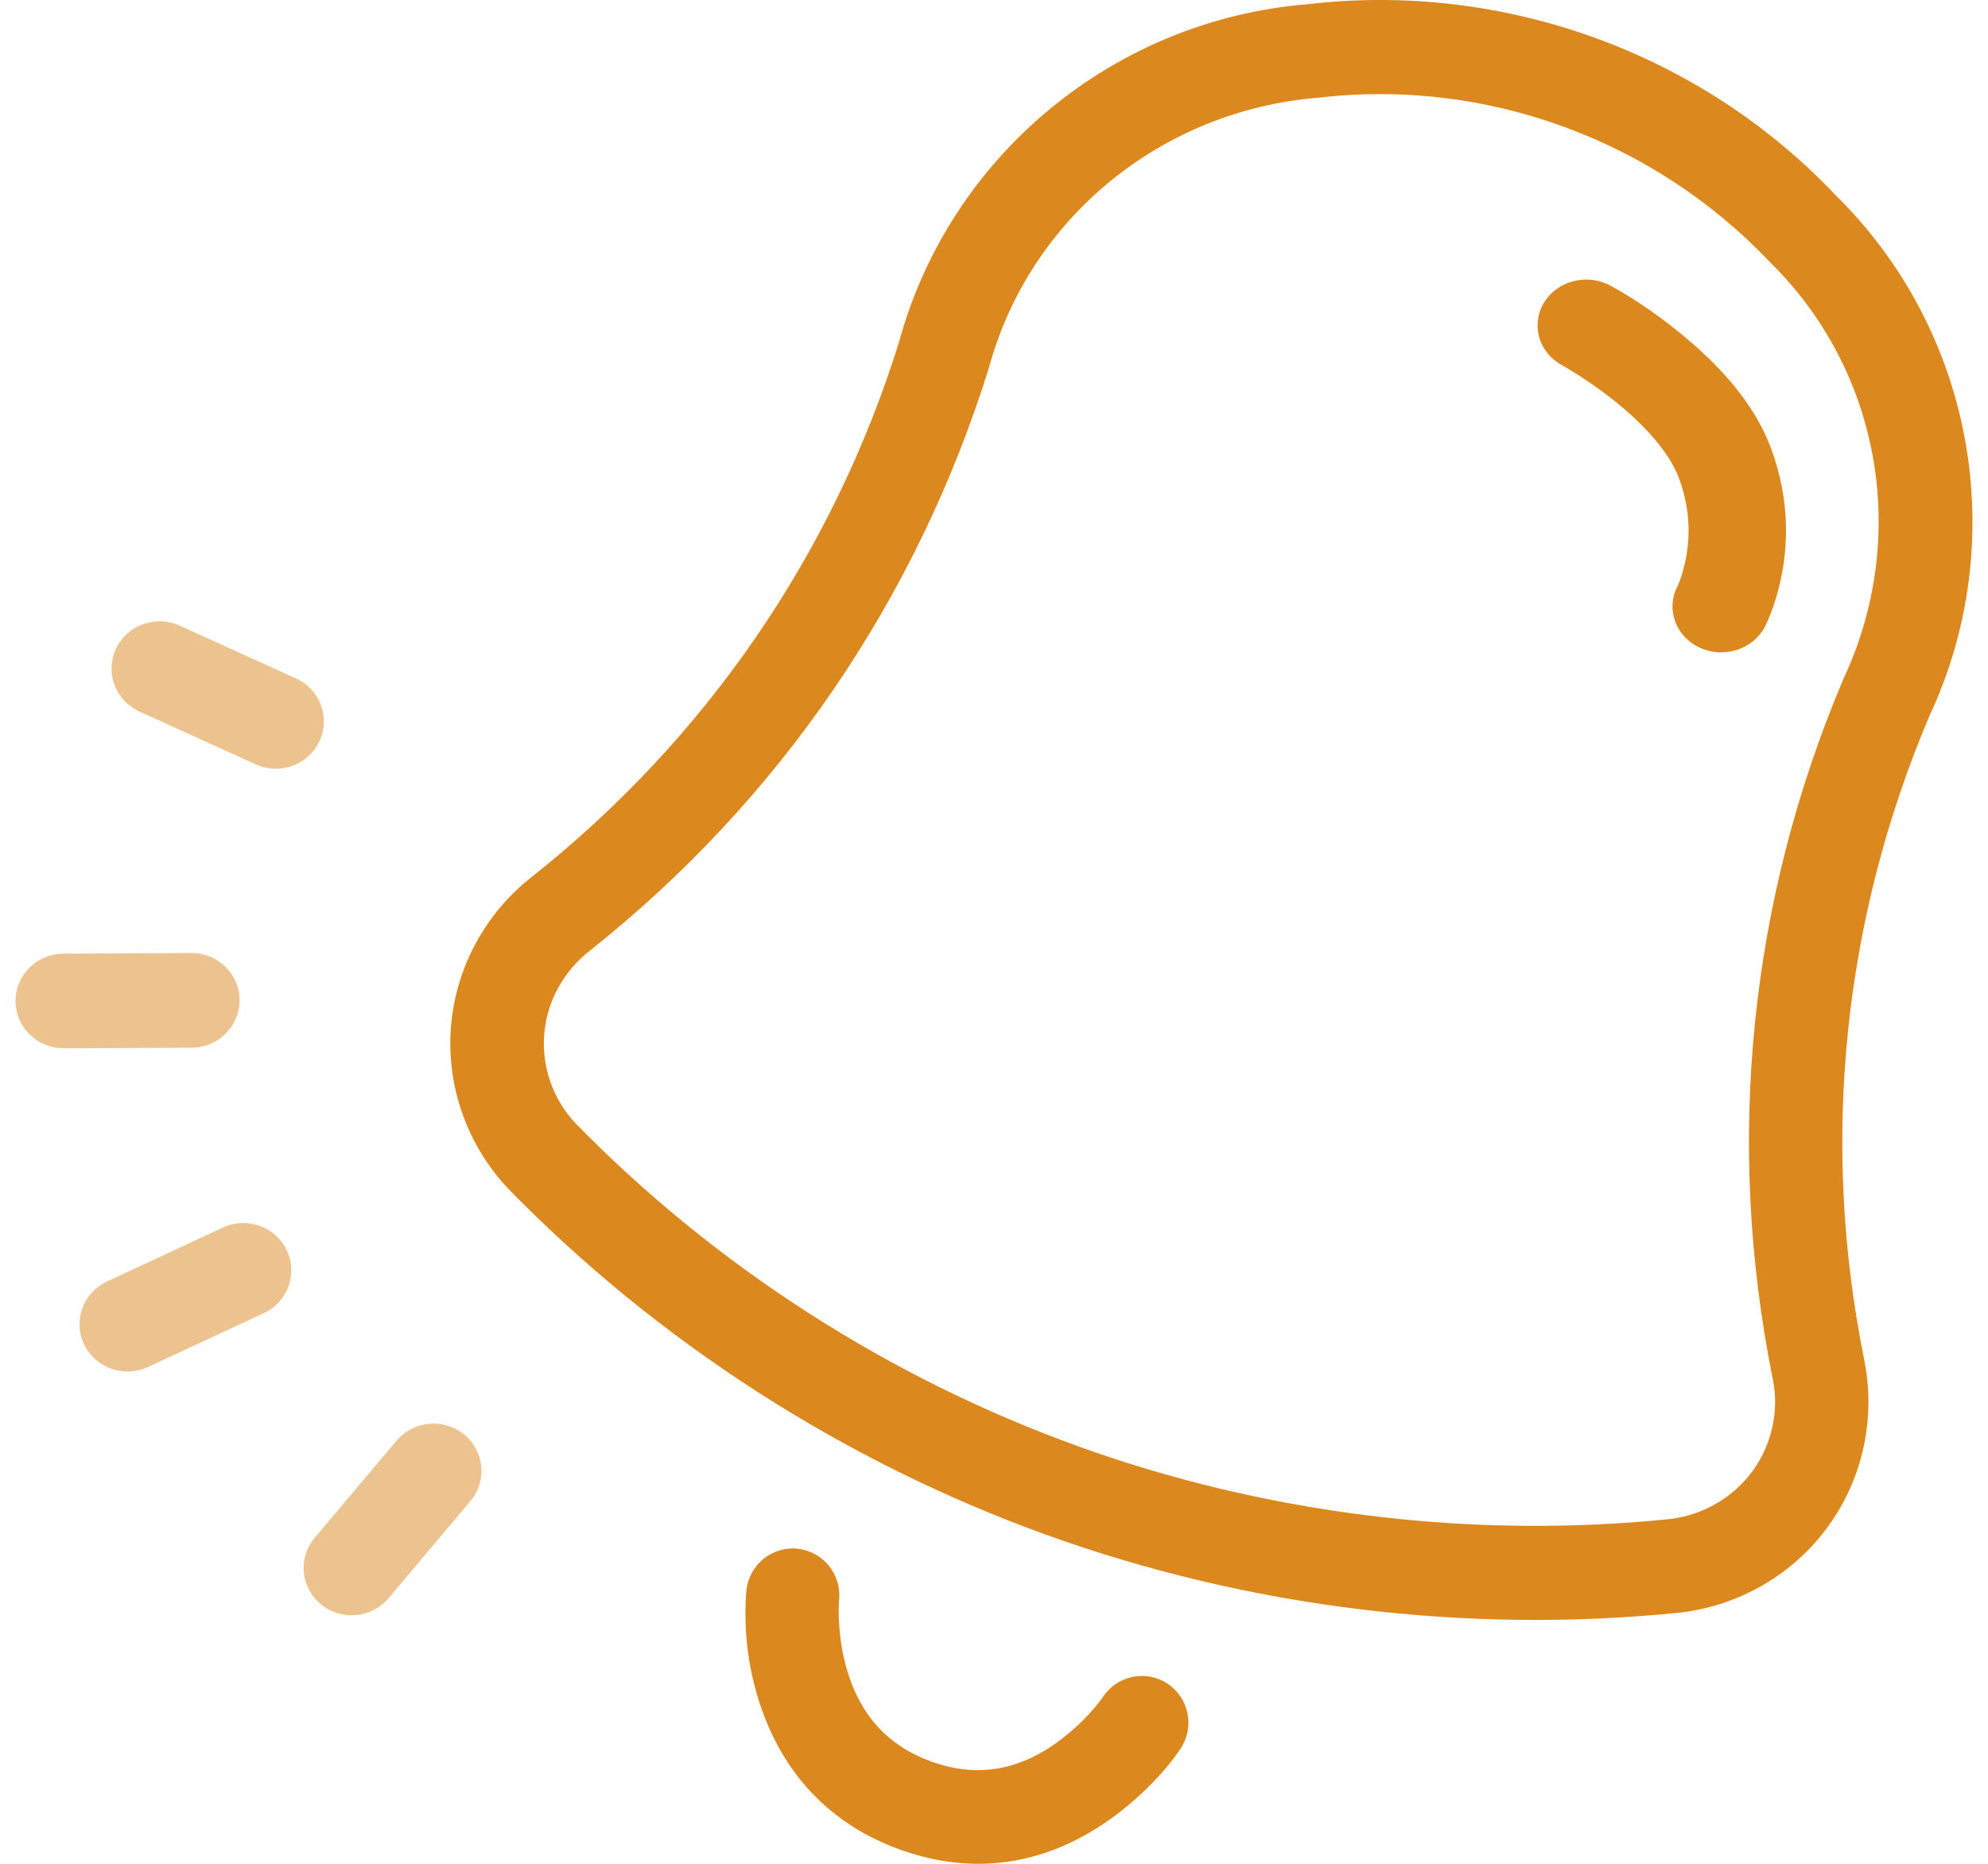 <svg xmlns="http://www.w3.org/2000/svg" width="64" height="60" viewBox="0 0 64 60"><g fill="#DB881F" fill-rule="nonzero"><path d="M24.03 51.197c.086-.827.825-1.426 1.648-1.34.824.09 1.422.83 1.335 1.655l-.005.066c-.016.292-.01.666.04 1.087.07.6.213 1.184.444 1.717.47 1.084 1.25 1.873 2.474 2.32 1.657.605 3.108.204 4.424-.89.326-.27.615-.562.86-.852.14-.167.227-.286.26-.334.456-.693 1.387-.882 2.078-.424.69.46.88 1.393.422 2.085-.325.492-.895 1.17-1.706 1.843-2.07 1.718-4.586 2.413-7.364 1.4-2.034-.743-3.416-2.14-4.2-3.95-.628-1.45-.798-2.922-.727-4.174.006-.092.01-.162.016-.21zM60 43.704c.403 1.9-.013 3.863-1.135 5.417-1.116 1.546-2.84 2.56-4.76 2.79-6.88.706-13.95-.163-20.448-2.512-6.5-2.35-12.478-6.195-17.294-11.13-1.328-1.41-1.994-3.297-1.846-5.2.15-1.908 1.102-3.673 2.623-4.856 5.593-4.44 9.675-10.384 11.8-17.193 1.63-6 6.914-10.373 13.143-10.883C48.39-.605 54.75 1.692 59.094 6.283c4.452 4.377 5.666 11.11 3.02 16.765-2.784 6.56-3.51 13.71-2.112 20.656zm-25.327 2.843c6.077 2.196 12.694 3.01 19.102 2.353 1.065-.13 2.034-.7 2.657-1.56.62-.86.85-1.946.637-2.955-1.537-7.627-.745-15.404 2.273-22.52 2.15-4.59 1.187-9.937-2.352-13.416-3.765-3.977-9.186-5.936-14.56-5.303-5.073.416-9.29 3.908-10.588 8.678-2.336 7.494-6.77 13.95-12.84 18.77-.87.676-1.4 1.657-1.483 2.71-.082 1.043.283 2.082 1.002 2.85 4.496 4.604 10.083 8.198 16.153 10.392zm15.613-34.79c-.75-.406-1.01-1.308-.58-2.015.43-.707 1.39-.952 2.14-.546.68.368 1.653 1 2.634 1.856 1.194 1.04 2.087 2.164 2.54 3.393.626 1.7.592 3.345.157 4.802-.124.412-.254.724-.357.924-.38.733-1.318 1.038-2.096.68-.78-.357-1.102-1.24-.722-1.973.025-.048.087-.197.156-.43.275-.916.296-1.957-.1-3.035-.258-.698-.86-1.454-1.708-2.195-.455-.396-.948-.76-1.44-1.08-.293-.19-.513-.32-.624-.38z"/><path fill-opacity=".5" d="M4.49 22.907c-.775-.352-1.114-1.257-.757-2.02.357-.765 1.275-1.1 2.05-.747l3.744 1.7c.776.352 1.115 1.257.757 2.02-.357.765-1.275 1.1-2.05.747l-3.744-1.7zm-2.437 10.84C1.2 33.75.503 33.07.5 32.23c-.004-.84.685-1.526 1.538-1.53l4.122-.02c.854-.003 1.55.676 1.553 1.517.004.84-.685 1.527-1.538 1.53l-4.122.02zm2.713 10.26c-.772.36-1.693.034-2.057-.727-.366-.76-.035-1.668.737-2.027l3.727-1.734c.772-.36 1.693-.035 2.058.726.364.76.034 1.67-.738 2.028l-3.728 1.734zm7.742 7.443c-.545.647-1.52.736-2.176.198-.657-.538-.747-1.498-.2-2.145l2.634-3.124c.545-.648 1.52-.737 2.176-.2.657.54.747 1.5.2 2.146L12.51 51.45z"/></g></svg>